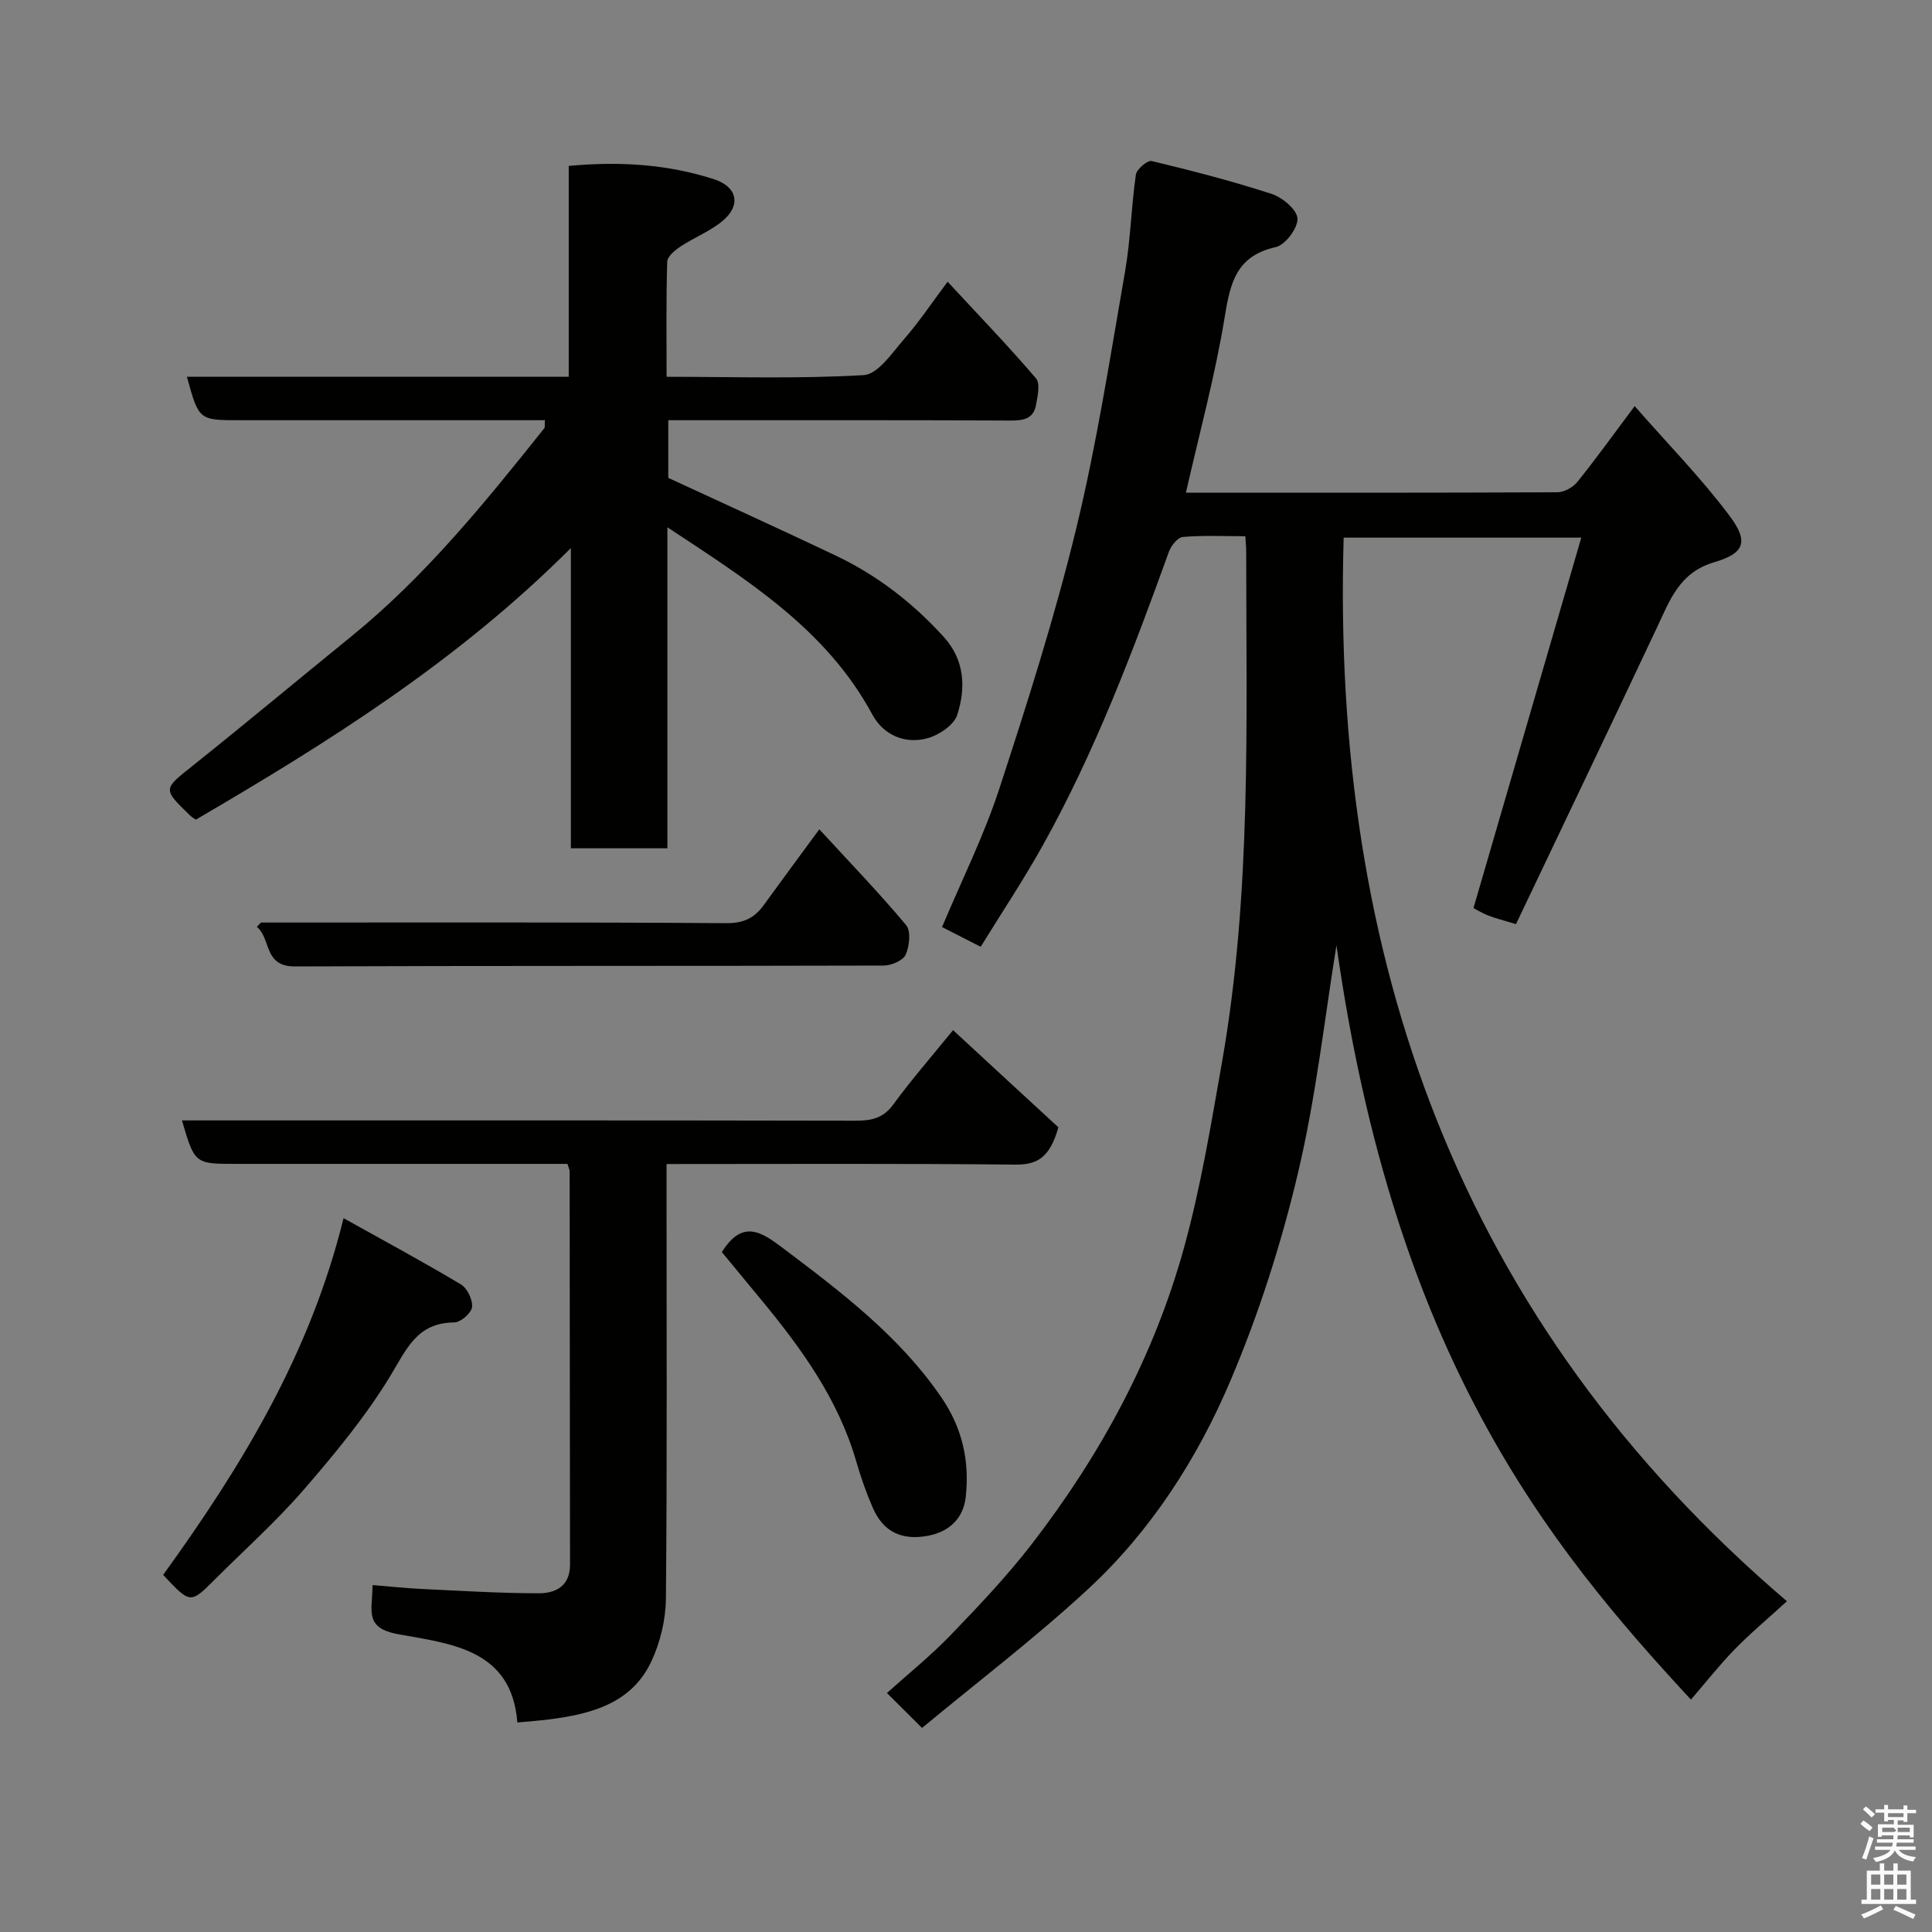 <svg enable-background="new 0 0 400 400" viewBox="0 0 400 400" xmlns="http://www.w3.org/2000/svg"><rect x="0" y="0" width="400" height="400" fill="#808080" stroke="none"/><path d="m385.2 377.6.6-.7c.6.4 1.3.9 1.9 1.5l-.6.7c-.8-.5-1.4-1-1.9-1.5zm.3 7.1c.6-1.4 1.1-2.9 1.5-4.5.3.1.6.3.9.4-.5 1.4-1 2.9-1.5 4.4zm.2-10.1.6-.6c.7.5 1.3 1.1 1.9 1.6l-.7.7c-.6-.6-1.2-1.2-1.8-1.7zm8.4-.8h.8v.9h1.8v.7h-1.8v1.8h-.8v-.3h-1.2v.9h3.3v2.6h-.8v-.4h-2.5c0 .3 0 .6-.1.8h3.4v.7h-3.5c0 .3-.1.6-.1.8h4v.7h-3.5c.7.9 1.9 1.3 3.6 1.5-.2.2-.4.5-.6.9-1.9-.3-3.2-1.1-3.8-2.3-.5 1.1-1.8 2-3.9 2.4-.2-.3-.4-.5-.6-.8 1.9-.4 3.1-.9 3.6-1.7h-3.2v-.7h3.5c.1-.2.1-.5.2-.8h-3.3v-.7h3.4c0-.2 0-.5 0-.8h-2.4v.3h-.8v-2.6h3.3v-.9h-1.2v.3h-.8v-1.8h-1.8v-.7h1.8v-.9h.8v.9h3.2zm-4.4 5.5h2.4c1-.3 0-.6 0-.9h-2.4zm1.2-3.1h3.2v-.8h-3.2zm4.4 2.2h-2.4v.9h2.5v-.9z" fill="#fafafb"/><path d="m389.2 385.8h.9v1.5h1.9v-1.5h.9v1.5h2.7v6h1.1v.9h-11.3v-.9h1.1v-6h2.7zm.2 8.7.5.8c-1.2.6-2.5 1.3-4 1.9-.2-.3-.3-.6-.6-.8 1.6-.6 3-1.3 4.1-1.9zm-2-4.3h1.9v-2.1h-1.9zm0 3.1h1.9v-2.2h-1.9zm2.7-3.1h1.9v-2.1h-1.9zm0 3.1h1.9v-2.2h-1.9zm2.4 1.3c1.4.6 2.7 1.2 4.1 1.8l-.5.9c-1.5-.7-2.8-1.4-4.1-1.9zm2.2-6.5h-1.9v2.1h1.9zm-1.9 5.2h1.9v-2.2h-1.9z" fill="#fafafb"/><g fill="#010100"><path d="m276.7 195.71c-2.39 14.64-4.18 31.1-7.95 47.08-3.46 14.65-8.11 29.2-13.99 43.05-6.86 16.16-16.46 31.1-29.46 43.14-11.02 10.2-23.03 19.33-34.4 28.77-2.89-2.87-4.85-4.82-7.27-7.23 4.43-3.99 9.07-7.71 13.16-11.96 5.83-6.05 11.66-12.19 16.79-18.83 14.29-18.49 25.32-38.85 31.56-61.41 3.46-12.53 5.58-25.45 7.84-38.28 6.18-35.1 5.03-70.57 5.03-105.98 0-.81-.09-1.62-.18-3.04-4.4 0-8.69-.21-12.93.15-1.06.09-2.44 1.8-2.89 3.06-7.48 20.73-15.28 41.33-26.02 60.64-4.03 7.24-8.64 14.15-12.95 21.15-3-1.53-5.45-2.78-8-4.08 4.1-9.75 8.69-18.95 11.85-28.62 5.81-17.76 11.49-35.62 15.9-53.77 4.27-17.56 7.03-35.5 10.14-53.33 1.15-6.61 1.28-13.4 2.24-20.06.16-1.13 2.41-3.03 3.27-2.82 8.36 2.01 16.7 4.15 24.87 6.82 2.22.72 5.25 3.28 5.32 5.1.08 1.98-2.53 5.46-4.5 5.9-8.06 1.79-9.4 7.24-10.54 14.31-1.98 12.2-5.26 24.19-8.06 36.54 25.66 0 51.31.03 76.95-.09 1.39-.01 3.19-1.03 4.09-2.14 3.87-4.8 7.47-9.82 11.87-15.7 6.77 7.73 13.7 14.8 19.6 22.65 4.07 5.42 3.19 7.82-3.17 9.69-7.19 2.12-9.15 7.86-11.83 13.54-9.64 20.47-19.41 40.87-29.17 61.37-2.81-.86-4.35-1.22-5.8-1.8-1.35-.54-2.61-1.32-3-1.53 7.44-25.54 14.78-50.77 22.32-76.69-17.31 0-33.05 0-49.2 0-2.54 87.17 23.86 162.22 91.77 220.21-4.19 3.83-7.72 6.77-10.9 10.05-3.17 3.27-6 6.87-8.97 10.32-29.86-32.27-61.36-71.24-73.39-156.18z"/><path d="m112.82 87c-21.25 0-42.22 0-63.19 0-8.46 0-8.46 0-10.93-8.99h79.05c0-14.56 0-28.95 0-43.66 10.58-.98 20.49-.35 30.11 2.77 4.81 1.56 5.59 5.38 1.79 8.58-2.57 2.17-5.89 3.44-8.73 5.32-1.16.77-2.75 2.07-2.78 3.17-.24 7.78-.13 15.57-.13 23.82 13.94 0 27.42.45 40.82-.35 2.95-.18 5.88-4.61 8.37-7.47 3.08-3.53 5.7-7.46 8.99-11.86 6.34 6.84 12.52 13.25 18.3 20 .93 1.09.33 3.77-.02 5.63-.55 2.85-2.75 3.12-5.32 3.11-21.67-.11-43.33-.07-64.99-.07-1.82 0-3.63 0-5.8 0v11.94c11.45 5.3 23.13 10.6 34.7 16.1 8.56 4.07 15.94 9.79 22.32 16.81 4.38 4.82 4.6 10.56 2.81 16.15-.67 2.09-3.72 4.15-6.08 4.82-4.77 1.35-9.22-.67-11.5-4.88-9.56-17.71-25.87-27.83-42.43-38.77v66.46c-6.82 0-13.21 0-19.99 0 0-20.27 0-40.53 0-62.16-23.43 23.45-50.23 40.21-77.64 56.23-.35-.25-.8-.48-1.14-.81-5.79-5.61-5.66-5.45.52-10.38 11.02-8.8 21.85-17.85 32.8-26.74 15.36-12.48 27.71-27.75 39.96-43.11.17-.19.06-.61.13-1.66z"/><path d="m219.13 233.4c-1.83 6.46-4.51 7.76-8.99 7.72-23.8-.25-47.61-.12-72.14-.12v5.5c0 28.15.13 56.31-.13 84.45-.04 4.37-1.16 9.07-3.02 13.03-4.08 8.7-12.42 10.88-21.1 12-2.06.26-4.14.41-6.64.64-1.15-15.13-13.71-16.29-24.49-18.24-5.61-1.01-5.96-3.18-5.62-7.33.07-.81.08-1.63.14-2.88 3.52.29 6.86.65 10.2.81 8.09.38 16.19.89 24.29.89 3.44 0 6.39-1.54 6.39-5.91-.05-27.15-.05-54.3-.08-81.46 0-.3-.18-.61-.46-1.53-1.58 0-3.35 0-5.12 0-21.16 0-42.31 0-63.47 0-8.57 0-8.58-.01-11.22-9h7.98c43.81 0 87.62-.03 131.43.06 3.31.01 5.78-.48 7.89-3.39 3.66-5.02 7.76-9.71 12.35-15.36 7.54 6.98 15.01 13.86 21.81 20.12z"/><path d="m54.02 191c32.14 0 64.28-.09 96.41.13 3.6.02 5.79-1.1 7.71-3.76 3.63-5.02 7.32-10 11.49-15.67 6.15 6.69 12.3 13.06 17.97 19.83 1.03 1.24.7 4.37-.09 6.13-.55 1.22-2.98 2.25-4.57 2.25-40.63.12-81.27.01-121.9.18-6.53.03-4.88-5.8-7.86-8.19.27-.31.55-.6.84-.9z"/><path d="m33.78 326.06c16.2-22.43 30.43-45.7 37.35-73.85 8.58 4.79 16.54 9.07 24.29 13.71 1.32.79 2.49 3.21 2.31 4.71-.14 1.23-2.37 3.16-3.69 3.17-7.79.04-9.92 5.66-13.31 11.21-5.09 8.33-11.41 15.99-17.83 23.4-5.7 6.58-12.25 12.44-18.43 18.61-5.06 5.06-5.06 5.06-10.69-.96z"/><path d="m149.45 259.23c4.27-6.77 8.07-4.28 12.67-.81 12.09 9.13 24.11 18.21 32.81 30.94 4.31 6.3 5.83 13.14 5.02 20.55-.48 4.42-3.37 7.14-7.56 8-5.69 1.17-9.54-.8-11.68-5.72-1.36-3.12-2.49-6.36-3.44-9.63-3.71-12.84-11.32-23.35-19.66-33.45-2.8-3.4-5.62-6.8-8.16-9.88z"/></g></svg>